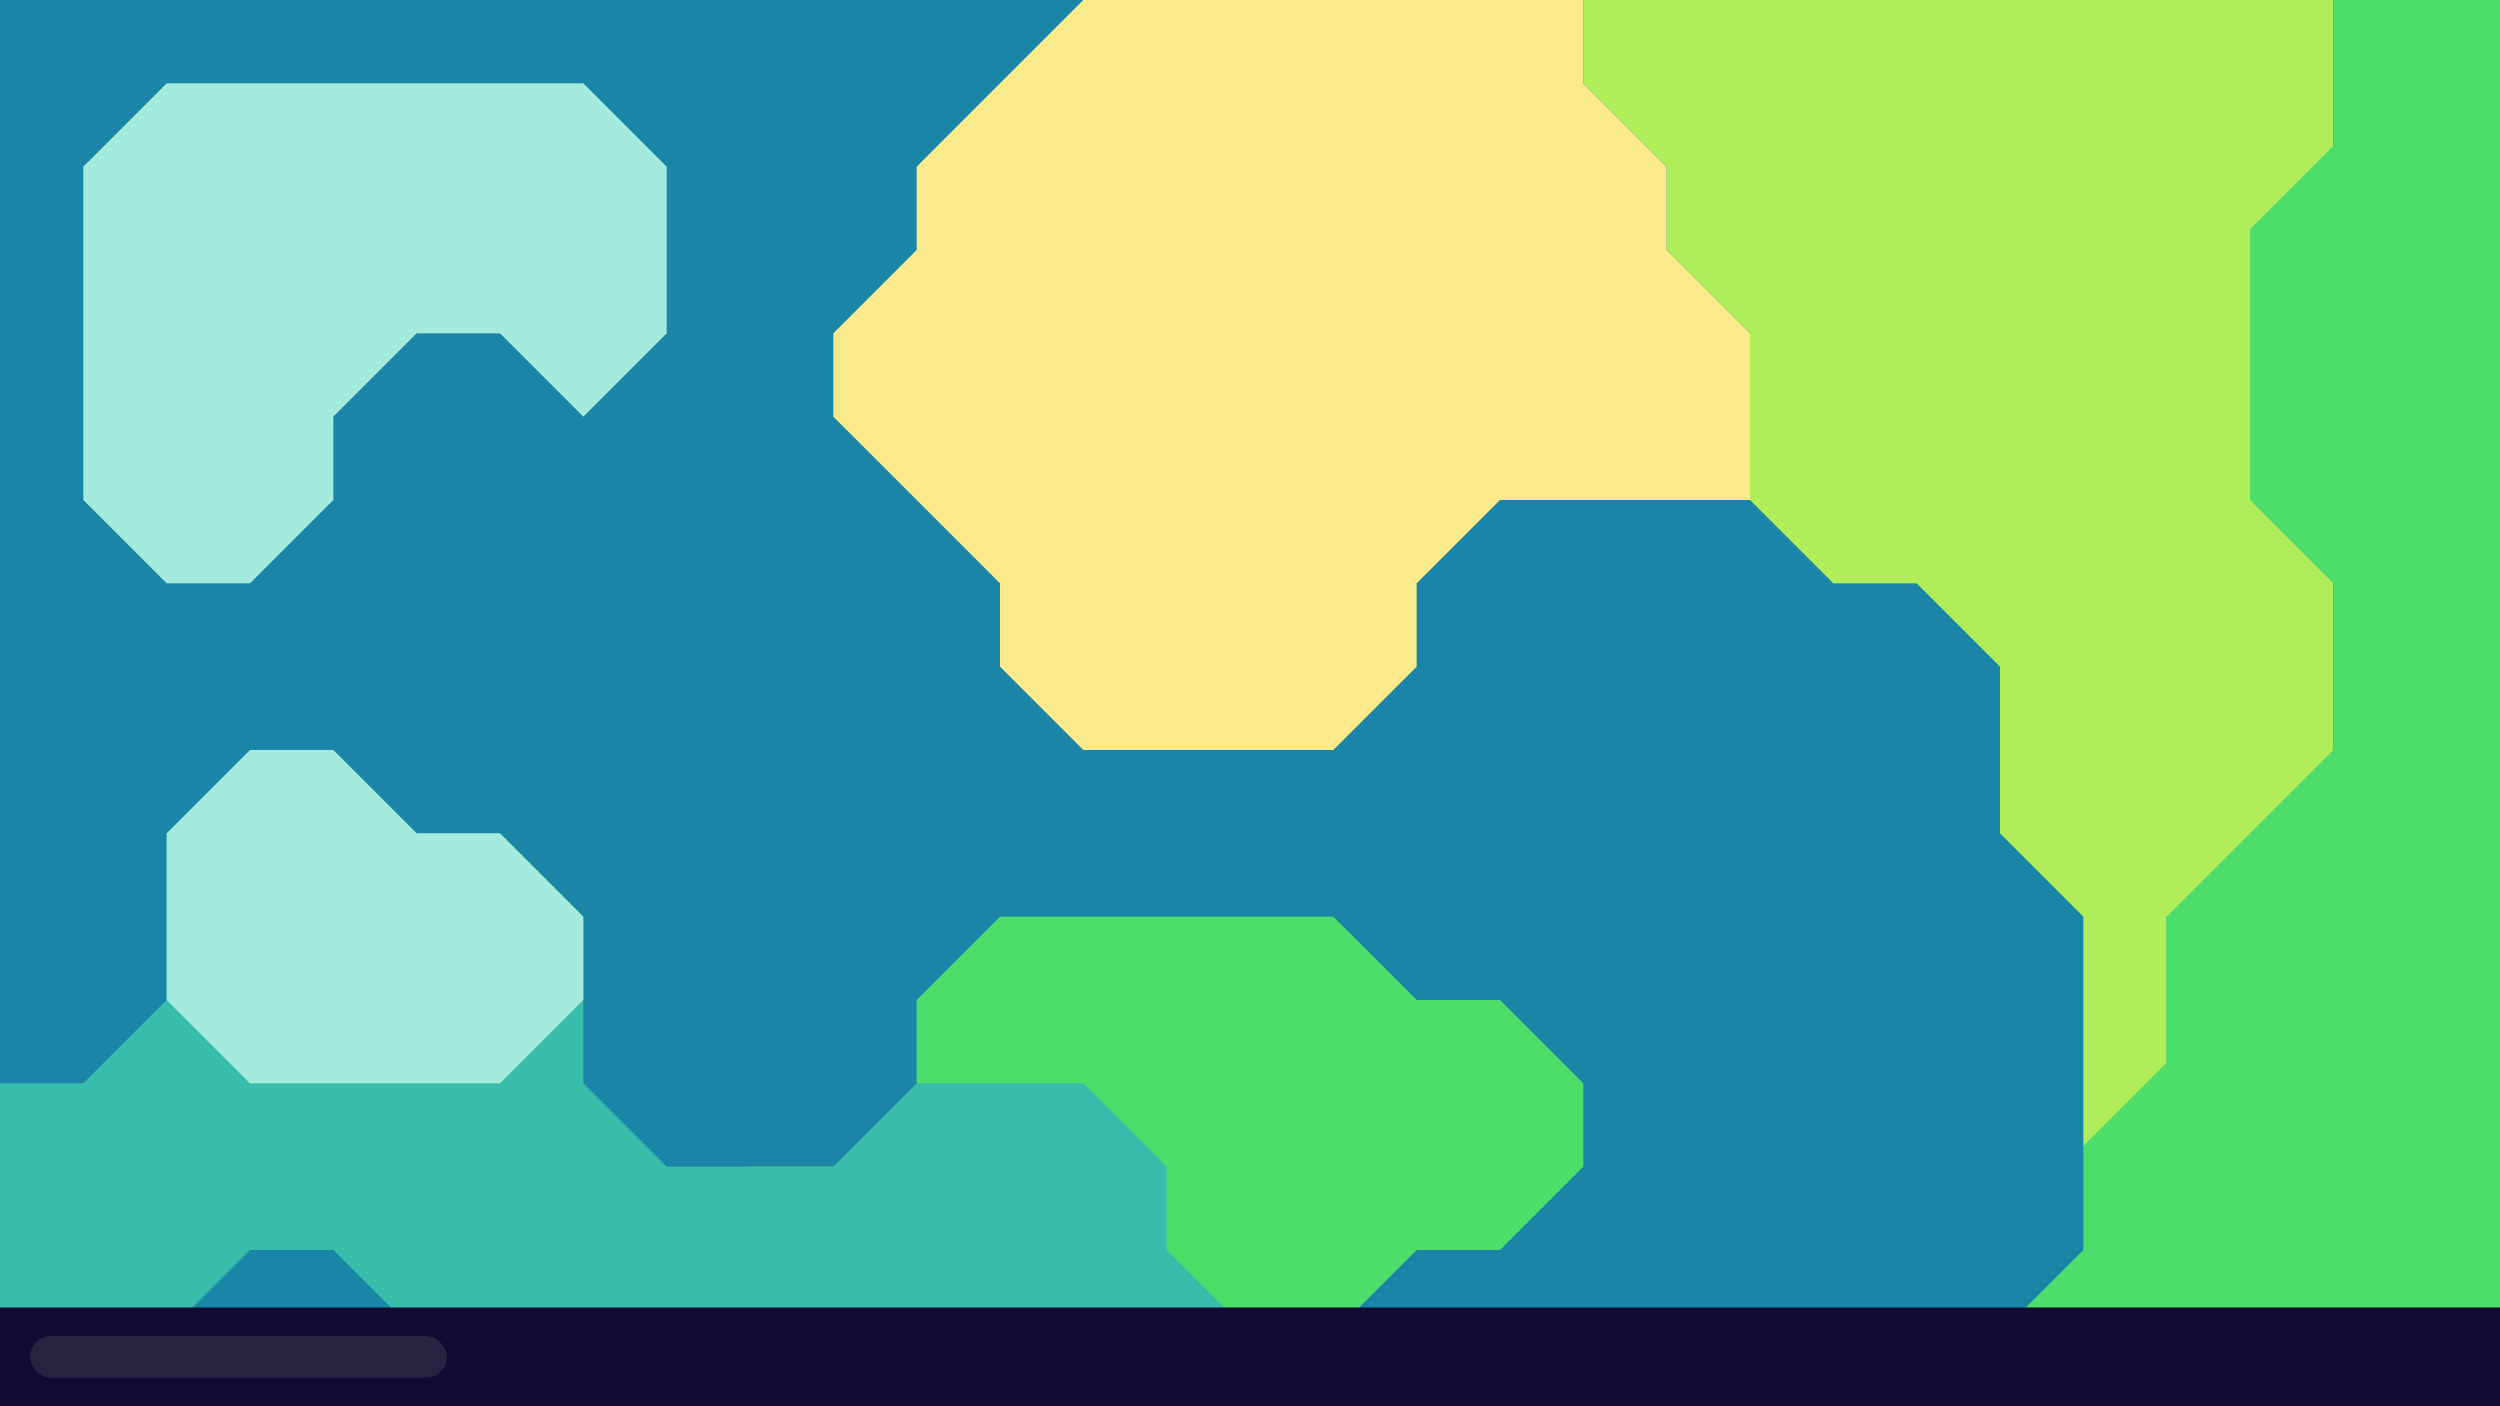<?xml version="1.0" encoding="UTF-8" standalone="no"?>
<!-- Created with Inkscape (http://www.inkscape.org/) -->

<svg
   width="1920"
   height="1080"
   viewBox="0 0 508 285.75"
   version="1.1"
   id="svg5"
   inkscape:version="1.2.2 (732a01da63, 2022-12-09)"
   sodipodi:docname="drawing.svg"
   xmlns:inkscape="http://www.inkscape.org/namespaces/inkscape"
   xmlns:sodipodi="http://sodipodi.sourceforge.net/DTD/sodipodi-0.dtd"
   xmlns="http://www.w3.org/2000/svg"
   xmlns:svg="http://www.w3.org/2000/svg">
  <sodipodi:namedview
     id="namedview7"
     pagecolor="#ffffff"
     bordercolor="#000000"
     borderopacity="0.247"
     inkscape:showpageshadow="false"
     inkscape:pageopacity="0.0"
     inkscape:pagecheckerboard="false"
     inkscape:deskcolor="#2b2b2b"
     inkscape:document-units="mm"
     showgrid="false"
     inkscape:zoom="2.025849"
     inkscape:cx="314.68288"
     inkscape:cy="1102.0071"
     inkscape:window-width="1920"
     inkscape:window-height="991"
     inkscape:window-x="-9"
     inkscape:window-y="-9"
     inkscape:window-maximized="1"
     inkscape:current-layer="layer1"
     showguides="true">
    <inkscape:grid
       type="xygrid"
       id="grid294"
       empspacing="4"
       spacingx="4.233"
       spacingy="4.233" />
    <sodipodi:guide
       position="-2.328,-9.083"
       orientation="1,0"
       id="guide12446"
       inkscape:locked="false" />
    <sodipodi:guide
       position="116.262,-6.824"
       orientation="0,-1"
       id="guide12448"
       inkscape:locked="false" />
    <sodipodi:guide
       position="112.319,-3.649"
       orientation="0,-1"
       id="guide12450"
       inkscape:locked="false" />
  </sodipodi:namedview>
  <defs
     id="defs2">
    <clipPath
       clipPathUnits="userSpaceOnUse"
       id="clipPath2975">
      <rect
         style="fill:#faea8b;fill-opacity:1;stroke:none;stroke-width:1.323;stroke-linecap:round;stroke-linejoin:round;stroke-miterlimit:70.1;paint-order:fill markers stroke"
         id="rect2977"
         width="16.933"
         height="16.933"
         x="-535.713"
         y="267.548"
         transform="rotate(-135)" />
    </clipPath>
  </defs>
  <g
     inkscape:label="Lapis 1"
     inkscape:groupmode="layer"
     id="layer1">
    <path
       style="fill:#38bdac;fill-opacity:1;stroke:none;stroke-width:1.323;stroke-linecap:round;stroke-linejoin:round;stroke-miterlimit:70.1;paint-order:fill markers stroke"
       d="m 626.533,237.067 v -16.933 h 16.933 l -10e-6,16.933 z"
       id="path5446"
       sodipodi:nodetypes="ccccc"
       inkscape:export-filename="biome_tilemap.png"
       inkscape:export-xdpi="96"
       inkscape:export-ydpi="96" />
    <path
       style="fill:#a2e454;fill-opacity:1;stroke:none;stroke-width:1.323;stroke-linecap:round;stroke-linejoin:round;stroke-miterlimit:70.1;paint-order:fill markers stroke"
       d="m 626.533,203.2 v -16.933 h 16.933 l -10e-6,16.933 z"
       id="path5438"
       sodipodi:nodetypes="ccccc" />
    <rect
       style="fill:#1a85a7;stroke-width:21.046;stroke-linecap:round;stroke-linejoin:round;stroke-miterlimit:70.1;paint-order:fill markers stroke;fill-opacity:1"
       id="rect238"
       width="508"
       height="285.75"
       x="0"
       y="0"
       rx="0"
       ry="0" />
    <path
       id="rect296"
       style="fill:#faea8b;stroke-width:1.323;stroke-linecap:round;stroke-linejoin:round;stroke-miterlimit:70.1;paint-order:fill markers stroke;stroke:none;stroke-opacity:1;stroke-dasharray:none"
       d="M 220.133 0 L 203.2 16.933 L 186.267 33.867 L 186.267 50.8 L 169.333 67.733 L 169.333 84.667 L 186.267 101.6 L 203.2 118.533 L 203.2 135.467 L 220.133 152.4 L 237.067 152.4 L 254 152.4 L 270.933 152.4 L 287.867 135.467 L 287.867 118.533 L 304.8 101.6 L 321.733 101.6 L 338.667 101.6 L 355.6 101.6 L 355.6 84.667 L 355.6 67.733 L 338.667 50.8 L 338.667 33.867 L 321.733 16.933 L 321.733 0 L 304.8 0 L 287.867 0 L 270.933 0 L 254 0 L 237.067 0 L 220.133 0 z " />
    <path
       id="rect12951"
       style="fill:#b0ed5b;stroke-width:1.323;stroke-linecap:round;stroke-linejoin:round;stroke-miterlimit:70.1;paint-order:fill markers stroke;stroke:none;stroke-opacity:1;stroke-dasharray:none"
       d="M 321.733 0 L 321.733 16.933 L 338.667 33.867 L 338.667 50.8 L 355.6 67.733 L 355.6 84.667 L 355.6 101.6 L 372.533 118.533 L 389.467 118.533 L 406.4 135.467 L 406.4 169.333 L 423.333 186.267 L 423.333 232.833 L 440.267 232.833 L 440.267 186.267 L 457.2 186.267 L 457.2 169.333 L 474.133 169.333 L 474.133 118.533 L 474.133 84.667 L 474.133 0 L 372.533 0 L 355.6 0 L 338.667 0 L 321.733 0 z " />
    <path
       id="rect912"
       style="fill:#4cdd6a;stroke-width:1.323;stroke-linecap:round;stroke-linejoin:round;stroke-miterlimit:70.1;paint-order:fill markers stroke;stroke:none;stroke-opacity:1;stroke-dasharray:none"
       d="M 474.133 0 L 474.133 29.633 L 457.2 46.567 L 457.2 101.6 L 474.133 118.533 L 474.133 152.4 L 457.2 169.333 L 440.267 186.267 L 440.267 215.9 L 423.333 232.833 L 423.333 254 L 406.4 270.933 L 406.4 285.75 L 423.333 285.75 L 440.267 285.75 L 457.2 285.75 L 474.133 285.75 L 508 285.75 L 508 0 L 474.133 0 z M 203.2 186.267 L 186.267 203.2 L 186.267 237.067 L 169.333 237.067 L 152.4 237.067 L 169.333 254 L 169.333 283.633 L 186.267 283.633 L 186.267 285.75 L 203.2 285.75 L 270.933 285.75 L 270.933 270.933 L 287.867 254 L 304.8 254 L 321.733 237.067 L 321.733 220.133 L 304.8 203.2 L 287.867 203.2 L 270.933 186.267 L 203.2 186.267 z " />
    <path
       id="path7672"
       style="fill:#38bdac;fill-opacity:1;stroke-width:1.323;stroke-linecap:round;stroke-linejoin:round;stroke-miterlimit:70.1;paint-order:fill markers stroke;stroke:none;stroke-opacity:1;stroke-dasharray:none"
       d="M 33.867 169.333 L 33.867 203.2 L 16.933 220.133 L 0 220.133 L 0 285.75 L 33.867 285.75 L 33.867 270.933 L 50.8 254 L 67.733 254 L 84.667 270.933 L 84.667 285.75 L 237.067 285.75 L 254 285.75 L 254 270.933 L 237.067 254 L 237.067 237.067 L 220.133 220.133 L 186.267 220.133 L 169.333 237.067 L 135.467 237.067 L 118.533 220.133 L 118.533 186.267 L 101.6 169.333 L 33.867 169.333 z " />
    <path
       id="rect914"
       style="fill:#a4ebdd;stroke-width:1.323;stroke-linecap:round;stroke-linejoin:round;stroke-miterlimit:70.1;paint-order:fill markers stroke;stroke:none;stroke-opacity:1;stroke-dasharray:none"
       d="M 33.867,16.933 16.933,33.867 V 101.6 l 16.933,16.933 H 50.8 L 67.733,101.6 V 84.667 L 84.667,67.733 H 101.6 l 16.933,16.933 16.933,-16.933 V 33.867 L 118.533,16.933 Z M 50.8,152.4 33.867,169.333 V 203.2 L 50.8,220.133 h 50.8 L 118.533,203.2 V 186.267 L 101.6,169.333 H 84.667 L 67.733,152.4 Z"
       sodipodi:nodetypes="ccccccccccccccccccccccccc" />
    <rect
       style="fill:#faea8b;fill-opacity:1;stroke:none;stroke-width:1.323;stroke-linecap:round;stroke-linejoin:round;stroke-miterlimit:70.1;paint-order:fill markers stroke"
       id="rect353"
       width="16.933"
       height="16.933"
       x="558.8"
       y="169.333"
       inkscape:export-filename="biome_tilemap.png"
       inkscape:export-xdpi="96"
       inkscape:export-ydpi="96" />
    <path
       style="fill:#faea8b;fill-opacity:1;stroke:none;stroke-width:1.323;stroke-linecap:round;stroke-linejoin:round;stroke-miterlimit:70.1;paint-order:fill markers stroke"
       d="m 524.933,169.333 h 16.933 v 16.933 z"
       id="path2768" />
    <rect
       style="fill:#e9db81;fill-opacity:1;stroke:none;stroke-width:1.323;stroke-linecap:round;stroke-linejoin:round;stroke-miterlimit:70.1;paint-order:fill markers stroke"
       id="rect2824"
       width="16.933"
       height="16.933"
       x="575.733"
       y="169.333" />
    <path
       style="fill:#e9db81;fill-opacity:1;stroke:none;stroke-width:1.323;stroke-linecap:round;stroke-linejoin:round;stroke-miterlimit:70.1;paint-order:fill markers stroke"
       d="m 541.867,169.333 h 16.933 v 16.933 z"
       id="path4684" />
    <rect
       style="fill:#c3ed5b;fill-opacity:1;stroke:none;stroke-width:1.323;stroke-linecap:round;stroke-linejoin:round;stroke-miterlimit:70.1;paint-order:fill markers stroke"
       id="rect4694"
       width="16.933"
       height="16.933"
       x="558.8"
       y="186.267" />
    <path
       style="fill:#c3ed5b;fill-opacity:1;stroke:none;stroke-width:1.323;stroke-linecap:round;stroke-linejoin:round;stroke-miterlimit:70.1;paint-order:fill markers stroke"
       d="m 524.933,186.267 h 16.933 V 203.2 Z"
       id="path4696" />
    <rect
       style="fill:#a2e454;fill-opacity:1;stroke:none;stroke-width:1.323;stroke-linecap:round;stroke-linejoin:round;stroke-miterlimit:70.1;paint-order:fill markers stroke"
       id="rect4698"
       width="16.933"
       height="16.933"
       x="575.733"
       y="186.267" />
    <path
       style="fill:#a2e454;fill-opacity:1;stroke:none;stroke-width:1.323;stroke-linecap:round;stroke-linejoin:round;stroke-miterlimit:70.1;paint-order:fill markers stroke"
       d="m 541.867,186.267 h 16.933 V 203.2 Z"
       id="path4700" />
    <rect
       style="fill:#6add66;fill-opacity:1;stroke:none;stroke-width:1.323;stroke-linecap:round;stroke-linejoin:round;stroke-miterlimit:70.1;paint-order:fill markers stroke"
       id="rect4702"
       width="16.933"
       height="16.933"
       x="558.8"
       y="203.2" />
    <path
       style="fill:#6add66;fill-opacity:1;stroke:none;stroke-width:1.323;stroke-linecap:round;stroke-linejoin:round;stroke-miterlimit:70.1;paint-order:fill markers stroke"
       d="m 524.933,203.2 h 16.933 v 16.933 z"
       id="path4704" />
    <rect
       style="fill:#41d95b;fill-opacity:1;stroke:none;stroke-width:1.323;stroke-linecap:round;stroke-linejoin:round;stroke-miterlimit:70.1;paint-order:fill markers stroke"
       id="rect4706"
       width="16.933"
       height="16.933"
       x="575.733"
       y="203.2" />
    <path
       style="fill:#41d95b;fill-opacity:1;stroke:none;stroke-width:1.323;stroke-linecap:round;stroke-linejoin:round;stroke-miterlimit:70.1;paint-order:fill markers stroke"
       d="m 541.867,203.2 h 16.933 v 16.933 z"
       id="path4708" />
    <rect
       style="fill:#42d1a4;fill-opacity:1;stroke:none;stroke-width:1.323;stroke-linecap:round;stroke-linejoin:round;stroke-miterlimit:70.1;paint-order:fill markers stroke"
       id="rect4917"
       width="16.933"
       height="16.933"
       x="558.8"
       y="220.133" />
    <path
       style="fill:#42d1a4;fill-opacity:1;stroke:none;stroke-width:1.323;stroke-linecap:round;stroke-linejoin:round;stroke-miterlimit:70.1;paint-order:fill markers stroke"
       d="m 524.933,220.133 h 16.933 v 16.933 z"
       id="path4919" />
    <rect
       style="fill:#38bdac;fill-opacity:1;stroke:none;stroke-width:1.323;stroke-linecap:round;stroke-linejoin:round;stroke-miterlimit:70.1;paint-order:fill markers stroke"
       id="rect4921"
       width="16.933"
       height="16.933"
       x="575.733"
       y="220.133" />
    <path
       style="fill:#38bdac;fill-opacity:1;stroke:none;stroke-width:1.323;stroke-linecap:round;stroke-linejoin:round;stroke-miterlimit:70.1;paint-order:fill markers stroke"
       d="m 541.867,220.133 h 16.933 v 16.933 z"
       id="path4923" />
    <rect
       style="fill:#c3f1e8;fill-opacity:1;stroke:none;stroke-width:1.323;stroke-linecap:round;stroke-linejoin:round;stroke-miterlimit:70.1;paint-order:fill markers stroke"
       id="rect4994"
       width="16.933"
       height="16.933"
       x="558.8"
       y="237.067" />
    <path
       style="fill:#c3f1e8;fill-opacity:1;stroke:none;stroke-width:1.323;stroke-linecap:round;stroke-linejoin:round;stroke-miterlimit:70.1;paint-order:fill markers stroke"
       d="m 524.933,237.067 h 16.933 v 16.933 z"
       id="path4996" />
    <rect
       style="fill:#a4ebdd;fill-opacity:1;stroke:none;stroke-width:1.323;stroke-linecap:round;stroke-linejoin:round;stroke-miterlimit:70.1;paint-order:fill markers stroke"
       id="rect4998"
       width="16.933"
       height="16.933"
       x="575.733"
       y="237.067" />
    <path
       style="fill:#a4ebdd;fill-opacity:1;stroke:none;stroke-width:1.323;stroke-linecap:round;stroke-linejoin:round;stroke-miterlimit:70.1;paint-order:fill markers stroke"
       d="m 541.867,237.067 h 16.933 v 16.933 z"
       id="path5000" />
    <path
       style="fill:#faea8b;fill-opacity:1;stroke:none;stroke-width:1.323;stroke-linecap:round;stroke-linejoin:round;stroke-miterlimit:70.1;paint-order:fill markers stroke"
       d="m 609.6,186.267 v -16.933 h 16.933 l 0,16.933 z"
       id="path5071"
       sodipodi:nodetypes="ccccc" />
    <path
       style="fill:#c3ed5b;fill-opacity:1;stroke:none;stroke-width:1.323;stroke-linecap:round;stroke-linejoin:round;stroke-miterlimit:70.1;paint-order:fill markers stroke"
       d="m 626.533,169.333 v 16.933 H 609.6 l 8.467,-8.467 z"
       id="path5073"
       sodipodi:nodetypes="ccccc" />
    <path
       style="fill:#c3ed5b;fill-opacity:1;stroke:none;stroke-width:1.323;stroke-linecap:round;stroke-linejoin:round;stroke-miterlimit:70.1;paint-order:fill markers stroke"
       d="m 609.6,203.2 v -16.933 h 16.933 l 0,16.933 z"
       id="path5077"
       sodipodi:nodetypes="ccccc" />
    <path
       style="fill:#6add66;fill-opacity:1;stroke:none;stroke-width:1.323;stroke-linecap:round;stroke-linejoin:round;stroke-miterlimit:70.1;paint-order:fill markers stroke"
       d="M 626.533,186.267 V 203.2 H 609.6 Z"
       id="path5075" />
    <path
       style="fill:#42d1a4;fill-opacity:1;stroke:none;stroke-width:1.323;stroke-linecap:round;stroke-linejoin:round;stroke-miterlimit:70.1;paint-order:fill markers stroke"
       d="m 626.533,203.2 v 16.933 H 609.6 l 0,-16.933 z"
       id="path5288"
       sodipodi:nodetypes="ccccc" />
    <path
       style="fill:#6add66;fill-opacity:1;stroke:none;stroke-width:1.323;stroke-linecap:round;stroke-linejoin:round;stroke-miterlimit:70.1;paint-order:fill markers stroke"
       d="M 609.6,220.133 V 203.2 h 16.933 z"
       id="path5286" />
    <path
       style="fill:#42d1a4;fill-opacity:1;stroke:none;stroke-width:1.323;stroke-linecap:round;stroke-linejoin:round;stroke-miterlimit:70.1;paint-order:fill markers stroke"
       d="m 609.6,237.067 v -16.933 h 16.933 l 0,16.933 z"
       id="path5292"
       sodipodi:nodetypes="ccccc" />
    <path
       style="fill:#c3f1e8;fill-opacity:1;stroke:none;stroke-width:1.323;stroke-linecap:round;stroke-linejoin:round;stroke-miterlimit:70.1;paint-order:fill markers stroke"
       d="m 626.533,220.133 v 16.933 H 609.6 Z"
       id="path5290" />
    <path
       style="fill:#e9db81;fill-opacity:1;stroke:none;stroke-width:1.323;stroke-linecap:round;stroke-linejoin:round;stroke-miterlimit:70.1;paint-order:fill markers stroke"
       d="m 626.533,186.267 v -16.933 h 16.933 l -10e-6,16.933 z"
       id="path5432"
       sodipodi:nodetypes="ccccc" />
    <path
       style="fill:#a2e454;fill-opacity:1;stroke:none;stroke-width:1.323;stroke-linecap:round;stroke-linejoin:round;stroke-miterlimit:70.1;paint-order:fill markers stroke"
       d="m 643.467,169.333 v 16.933 H 626.533 L 635,177.8 Z"
       id="path5434"
       sodipodi:nodetypes="ccccc" />
    <path
       style="fill:#41d95b;fill-opacity:1;stroke:none;stroke-width:1.323;stroke-linecap:round;stroke-linejoin:round;stroke-miterlimit:70.1;paint-order:fill markers stroke"
       d="M 643.467,186.267 V 203.2 h -16.933 z"
       id="path5436" />
    <path
       style="fill:#41d95b;fill-opacity:1;stroke:none;stroke-width:1.323;stroke-linecap:round;stroke-linejoin:round;stroke-miterlimit:70.1;paint-order:fill markers stroke"
       d="M 626.533,220.133 V 203.2 h 16.933 l -10e-6,16.933 z"
       id="path5440"
       sodipodi:nodetypes="ccccc" />
    <path
       style="fill:#38bdac;fill-opacity:1;stroke:none;stroke-width:1.323;stroke-linecap:round;stroke-linejoin:round;stroke-miterlimit:70.1;paint-order:fill markers stroke"
       d="m 643.467,203.2 v 16.933 h -16.933 l 8.467,-8.467 z"
       id="path5442"
       sodipodi:nodetypes="ccccc" />
    <path
       style="fill:#a4ebdd;fill-opacity:1;stroke:none;stroke-width:1.323;stroke-linecap:round;stroke-linejoin:round;stroke-miterlimit:70.1;paint-order:fill markers stroke"
       d="m 643.467,220.133 v 16.933 h -16.933 z"
       id="path5444" />
    <path
       style="fill:#faea8b;fill-opacity:1;stroke:none;stroke-width:1.323;stroke-linecap:round;stroke-linejoin:round;stroke-miterlimit:70.1;paint-order:fill markers stroke"
       d="m 592.667,186.267 v -16.933 h 16.933 l 10e-6,16.933 z"
       id="path1147"
       sodipodi:nodetypes="ccccc" />
    <path
       style="fill:#e9db81;fill-opacity:1;stroke:none;stroke-width:1.323;stroke-linecap:round;stroke-linejoin:round;stroke-miterlimit:70.1;paint-order:fill markers stroke"
       d="m 609.6,169.333 v 16.933 h -16.933 z"
       id="path1149" />
    <path
       style="fill:#c3ed5b;fill-opacity:1;stroke:none;stroke-width:1.323;stroke-linecap:round;stroke-linejoin:round;stroke-miterlimit:70.1;paint-order:fill markers stroke"
       d="m 592.667,203.2 v -16.933 h 16.933 L 609.6,203.2 Z"
       id="path1151"
       sodipodi:nodetypes="ccccc" />
    <path
       style="fill:#a2e454;fill-opacity:1;stroke:none;stroke-width:1.323;stroke-linecap:round;stroke-linejoin:round;stroke-miterlimit:70.1;paint-order:fill markers stroke"
       d="M 609.6,186.267 V 203.2 h -16.933 l 8.467,-8.467 z"
       id="path1153"
       sodipodi:nodetypes="ccccc" />
    <path
       style="fill:#6add66;fill-opacity:1;stroke:none;stroke-width:1.323;stroke-linecap:round;stroke-linejoin:round;stroke-miterlimit:70.1;paint-order:fill markers stroke"
       d="M 592.667,220.133 V 203.2 h 16.933 l 10e-6,16.933 z"
       id="path1155"
       sodipodi:nodetypes="ccccc" />
    <path
       style="fill:#41d95b;fill-opacity:1;stroke:none;stroke-width:1.323;stroke-linecap:round;stroke-linejoin:round;stroke-miterlimit:70.1;paint-order:fill markers stroke"
       d="m 609.6,203.2 v 16.933 h -16.933 z"
       id="path1157" />
    <path
       style="fill:#42d1a4;fill-opacity:1;stroke:none;stroke-width:1.323;stroke-linecap:round;stroke-linejoin:round;stroke-miterlimit:70.1;paint-order:fill markers stroke"
       d="m 592.667,237.067 v -16.933 h 16.933 l 10e-6,16.933 z"
       id="path1159"
       sodipodi:nodetypes="ccccc" />
    <path
       style="fill:#38bdac;fill-opacity:1;stroke:none;stroke-width:1.323;stroke-linecap:round;stroke-linejoin:round;stroke-miterlimit:70.1;paint-order:fill markers stroke"
       d="m 609.6,220.133 v 16.933 h -16.933 l 8.467,-8.467 z"
       id="path1161"
       sodipodi:nodetypes="ccccc" />
    <path
       style="fill:#c3f1e8;fill-opacity:1;stroke:none;stroke-width:1.323;stroke-linecap:round;stroke-linejoin:round;stroke-miterlimit:70.1;paint-order:fill markers stroke"
       d="m 592.667,254 v -16.933 h 16.933 L 609.6,254 Z"
       id="path1163"
       sodipodi:nodetypes="ccccc" />
    <path
       style="fill:#a4ebdd;fill-opacity:1;stroke:none;stroke-width:1.323;stroke-linecap:round;stroke-linejoin:round;stroke-miterlimit:70.1;paint-order:fill markers stroke"
       d="M 609.6,237.067 V 254 h -16.933 z"
       id="path1165" />
    <rect
       style="fill:#0f0b32;fill-opacity:1;stroke:none;stroke-width:3.155;stroke-linecap:round;stroke-linejoin:round;stroke-miterlimit:70.1;paint-order:fill markers stroke"
       id="rect5643"
       width="508"
       height="20.068"
       x="0"
       y="265.682"
       ry="0" />
    <rect
       style="fill:#262343;fill-opacity:1;stroke:none;stroke-width:1.323;stroke-linecap:round;stroke-linejoin:round;stroke-miterlimit:70.1;paint-order:fill markers stroke"
       id="rect5589"
       width="84.667"
       height="8.467"
       x="6.138"
       y="271.483"
       ry="4.233" />
    <rect
       style="fill:#9490c4;fill-opacity:1;stroke:none;stroke-width:0.466;stroke-linecap:round;stroke-linejoin:round;stroke-miterlimit:70.1;paint-order:fill markers stroke"
       id="rect9344"
       width="8.467"
       height="8.467"
       x="-2.236"
       y="289.399"
       ry="3.175"
       inkscape:export-filename="..\images\progressbar.png"
       inkscape:export-xdpi="96"
       inkscape:export-ydpi="96" />
    <rect
       style="fill:#262343;fill-opacity:1;stroke:none;stroke-width:0.466;stroke-linecap:round;stroke-linejoin:round;stroke-miterlimit:70.1;paint-order:fill markers stroke"
       id="rect10854"
       width="84.667"
       height="8.467"
       x="28.21"
       y="289.399"
       ry="3.175"
       inkscape:export-filename="..\images\progressbarbg-animation 1-000.png"
       inkscape:export-xdpi="96"
       inkscape:export-ydpi="96" />
    <rect
       style="fill:#262343;fill-opacity:1;stroke:none;stroke-width:1.298;stroke-linecap:round;stroke-linejoin:round;stroke-miterlimit:70.1;paint-order:fill markers stroke"
       id="rect12452"
       width="2.465"
       height="3.175"
       x="115.029"
       y="289.399"
       ry="1.186" />
  </g>
</svg>
